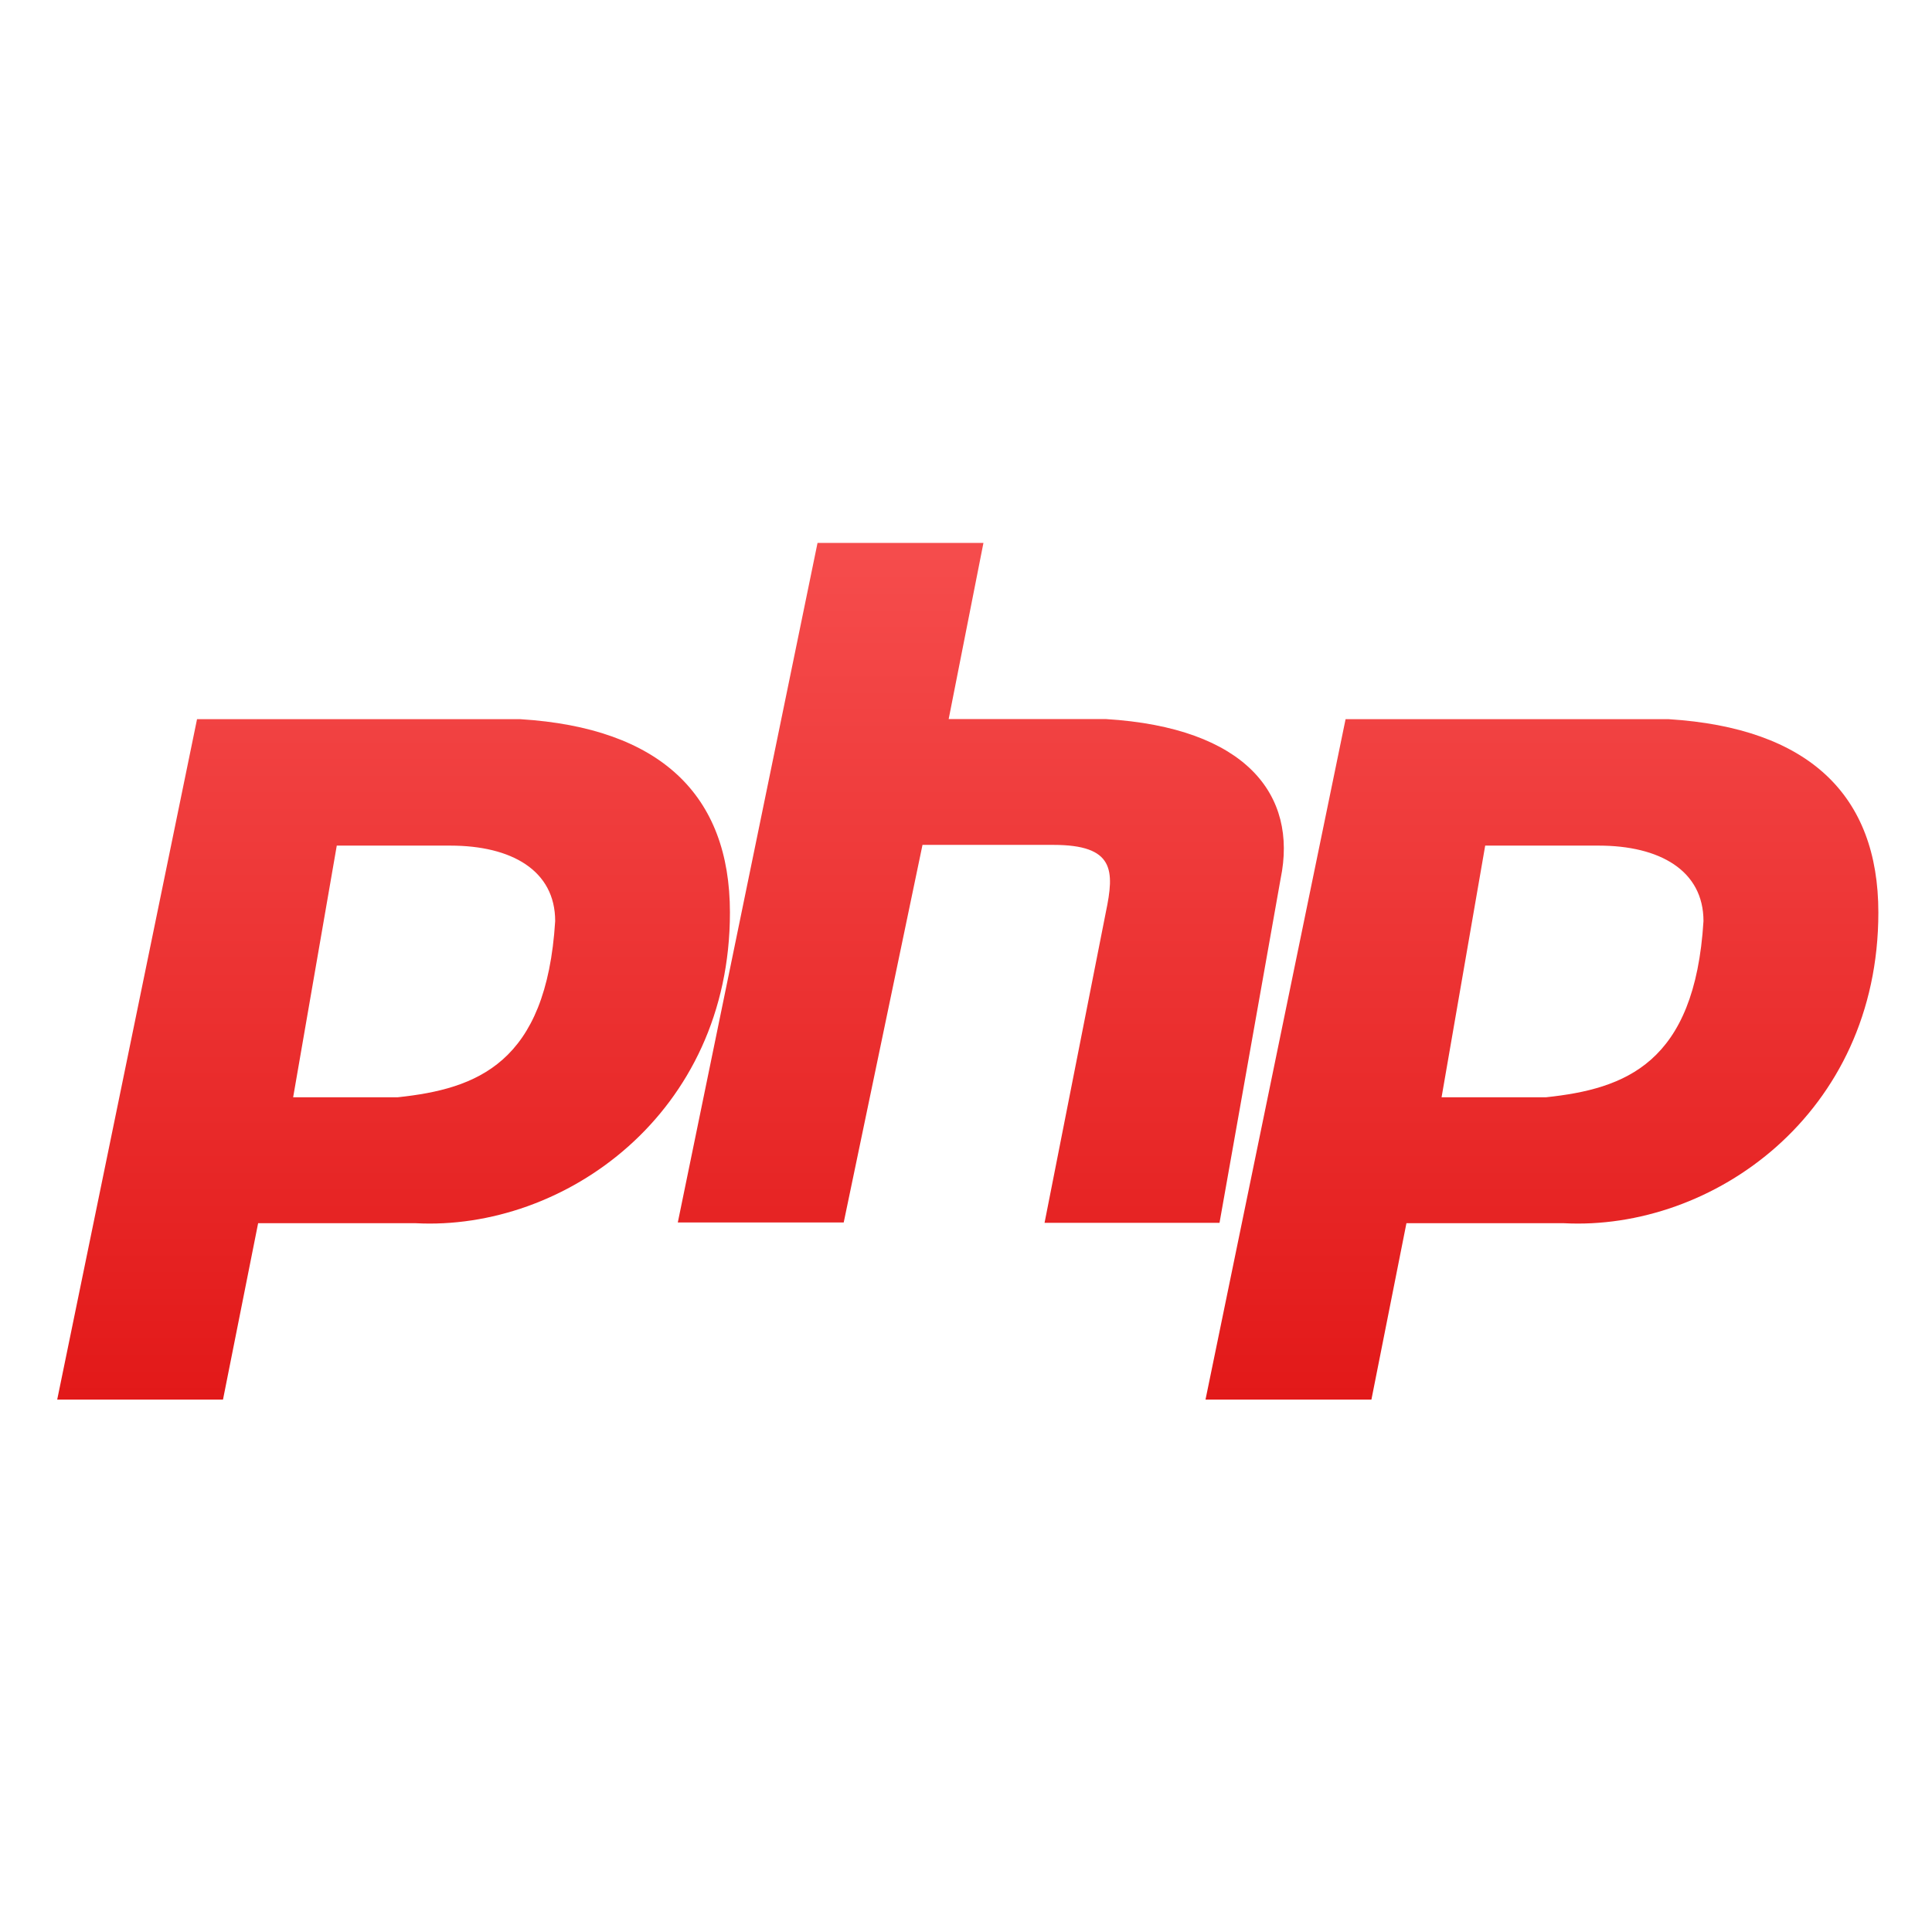<svg xmlns="http://www.w3.org/2000/svg" xmlns:xlink="http://www.w3.org/1999/xlink" width="64" height="64" viewBox="0 0 64 64" version="1.1">
<defs> <linearGradient id="linear0" gradientUnits="userSpaceOnUse" x1="0" y1="0" x2="0" y2="1" gradientTransform="matrix(55.992,0,0,56,4.004,4)"> <stop offset="0" style="stop-color:#ff6666;stop-opacity:1;"/> <stop offset="1" style="stop-color:#d90000;stop-opacity:1;"/> </linearGradient> </defs>
<g id="surface1">
<path style=" stroke:none;fill-rule:evenodd;fill:url(#linear0);fill-opacity:1;" d="M 27.082 17.984 L 22.453 40.496 L 27.949 40.496 L 30.559 27.988 L 34.891 27.988 C 36.922 27.988 36.922 28.832 36.633 30.215 L 34.602 40.508 L 40.398 40.508 L 42.422 29.109 C 43 26.324 41.262 24.102 36.633 23.82 L 31.426 23.82 L 32.578 17.984 Z M 6.527 23.824 L 1.895 46.363 L 7.387 46.363 L 8.551 40.52 L 13.766 40.52 C 18.684 40.781 24.18 36.902 24.18 30.227 C 24.18 26.332 21.867 24.109 17.238 23.824 Z M 44.574 23.824 L 39.934 46.363 L 45.43 46.363 L 46.59 40.52 L 51.801 40.52 C 56.727 40.781 62.223 36.902 62.223 30.227 C 62.223 26.332 59.91 24.113 55.281 23.824 Z M 11.156 28.012 L 14.918 28.012 C 16.949 28.012 18.391 28.836 18.391 30.512 C 18.098 35.238 15.785 36.07 13.18 36.348 L 9.711 36.348 Z M 49.199 28.012 L 52.961 28.012 C 54.98 28.012 56.43 28.836 56.43 30.512 C 56.141 35.238 53.828 36.07 51.219 36.348 L 47.754 36.348 Z M 49.199 28.012 "/>
</g>
</svg>
